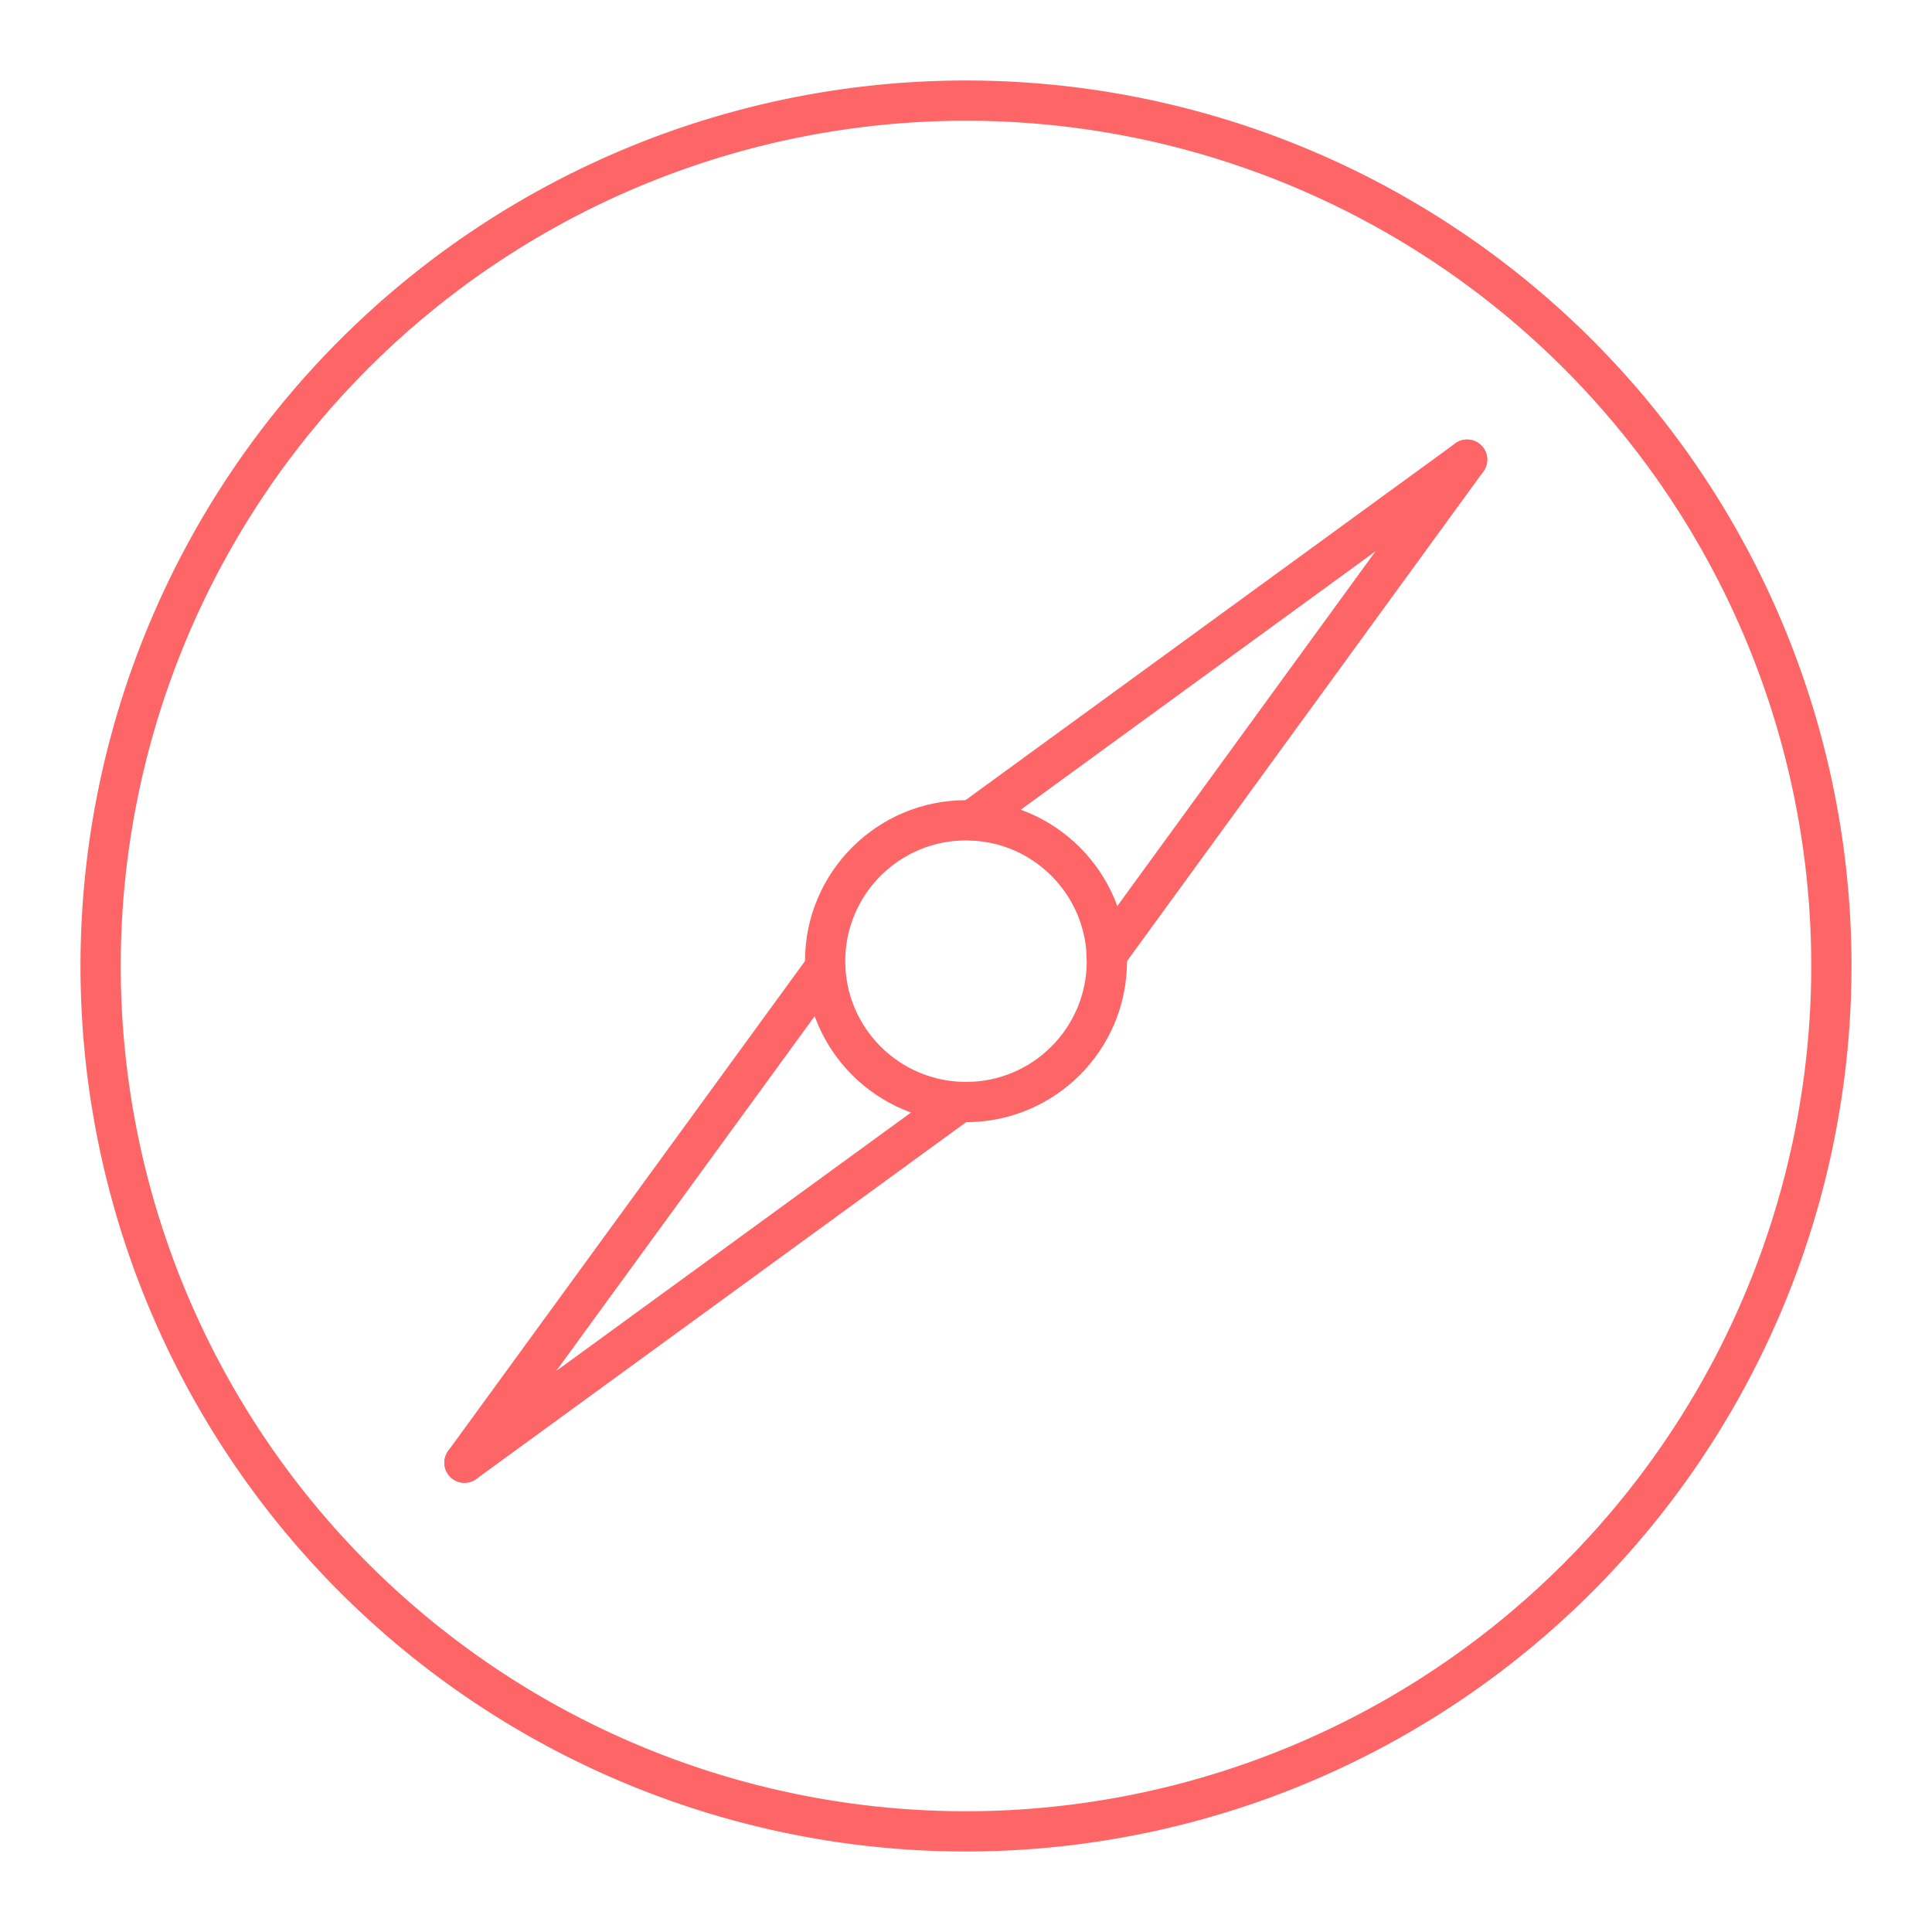 <!DOCTYPE svg PUBLIC "-//W3C//DTD SVG 1.1//EN" "http://www.w3.org/Graphics/SVG/1.1/DTD/svg11.dtd">
<!-- Uploaded to: SVG Repo, www.svgrepo.com, Transformed by: SVG Repo Mixer Tools -->
<svg width="125px" height="125px" viewBox="0 0 48 48" xmlns="http://www.w3.org/2000/svg" fill="#000000">
<g id="SVGRepo_bgCarrier" stroke-width="0"/>
<g id="SVGRepo_tracerCarrier" stroke-linecap="round" stroke-linejoin="round"/>
<g id="SVGRepo_iconCarrier">
<defs>
<style>.a{fill:none;stroke:#fe6567;stroke-linecap:round;stroke-linejoin:round;}</style>
</defs>
<path class="a" d="M24,45.5A21.5,21.5,0,1,1,45.5,24,21.51,21.51,0,0,1,24,45.5Z"/>
<line class="a" x1="36.45" y1="11.42" x2="24.15" y2="20.38"/>
<line class="a" x1="36.45" y1="11.42" x2="27.49" y2="23.73"/>
<circle class="a" cx="24" cy="23.88" r="3.5"/>
<line class="a" x1="11.54" y1="36.34" x2="23.84" y2="27.38"/>
<line class="a" x1="11.54" y1="36.34" x2="20.5" y2="24.04"/>
</g>
</svg>